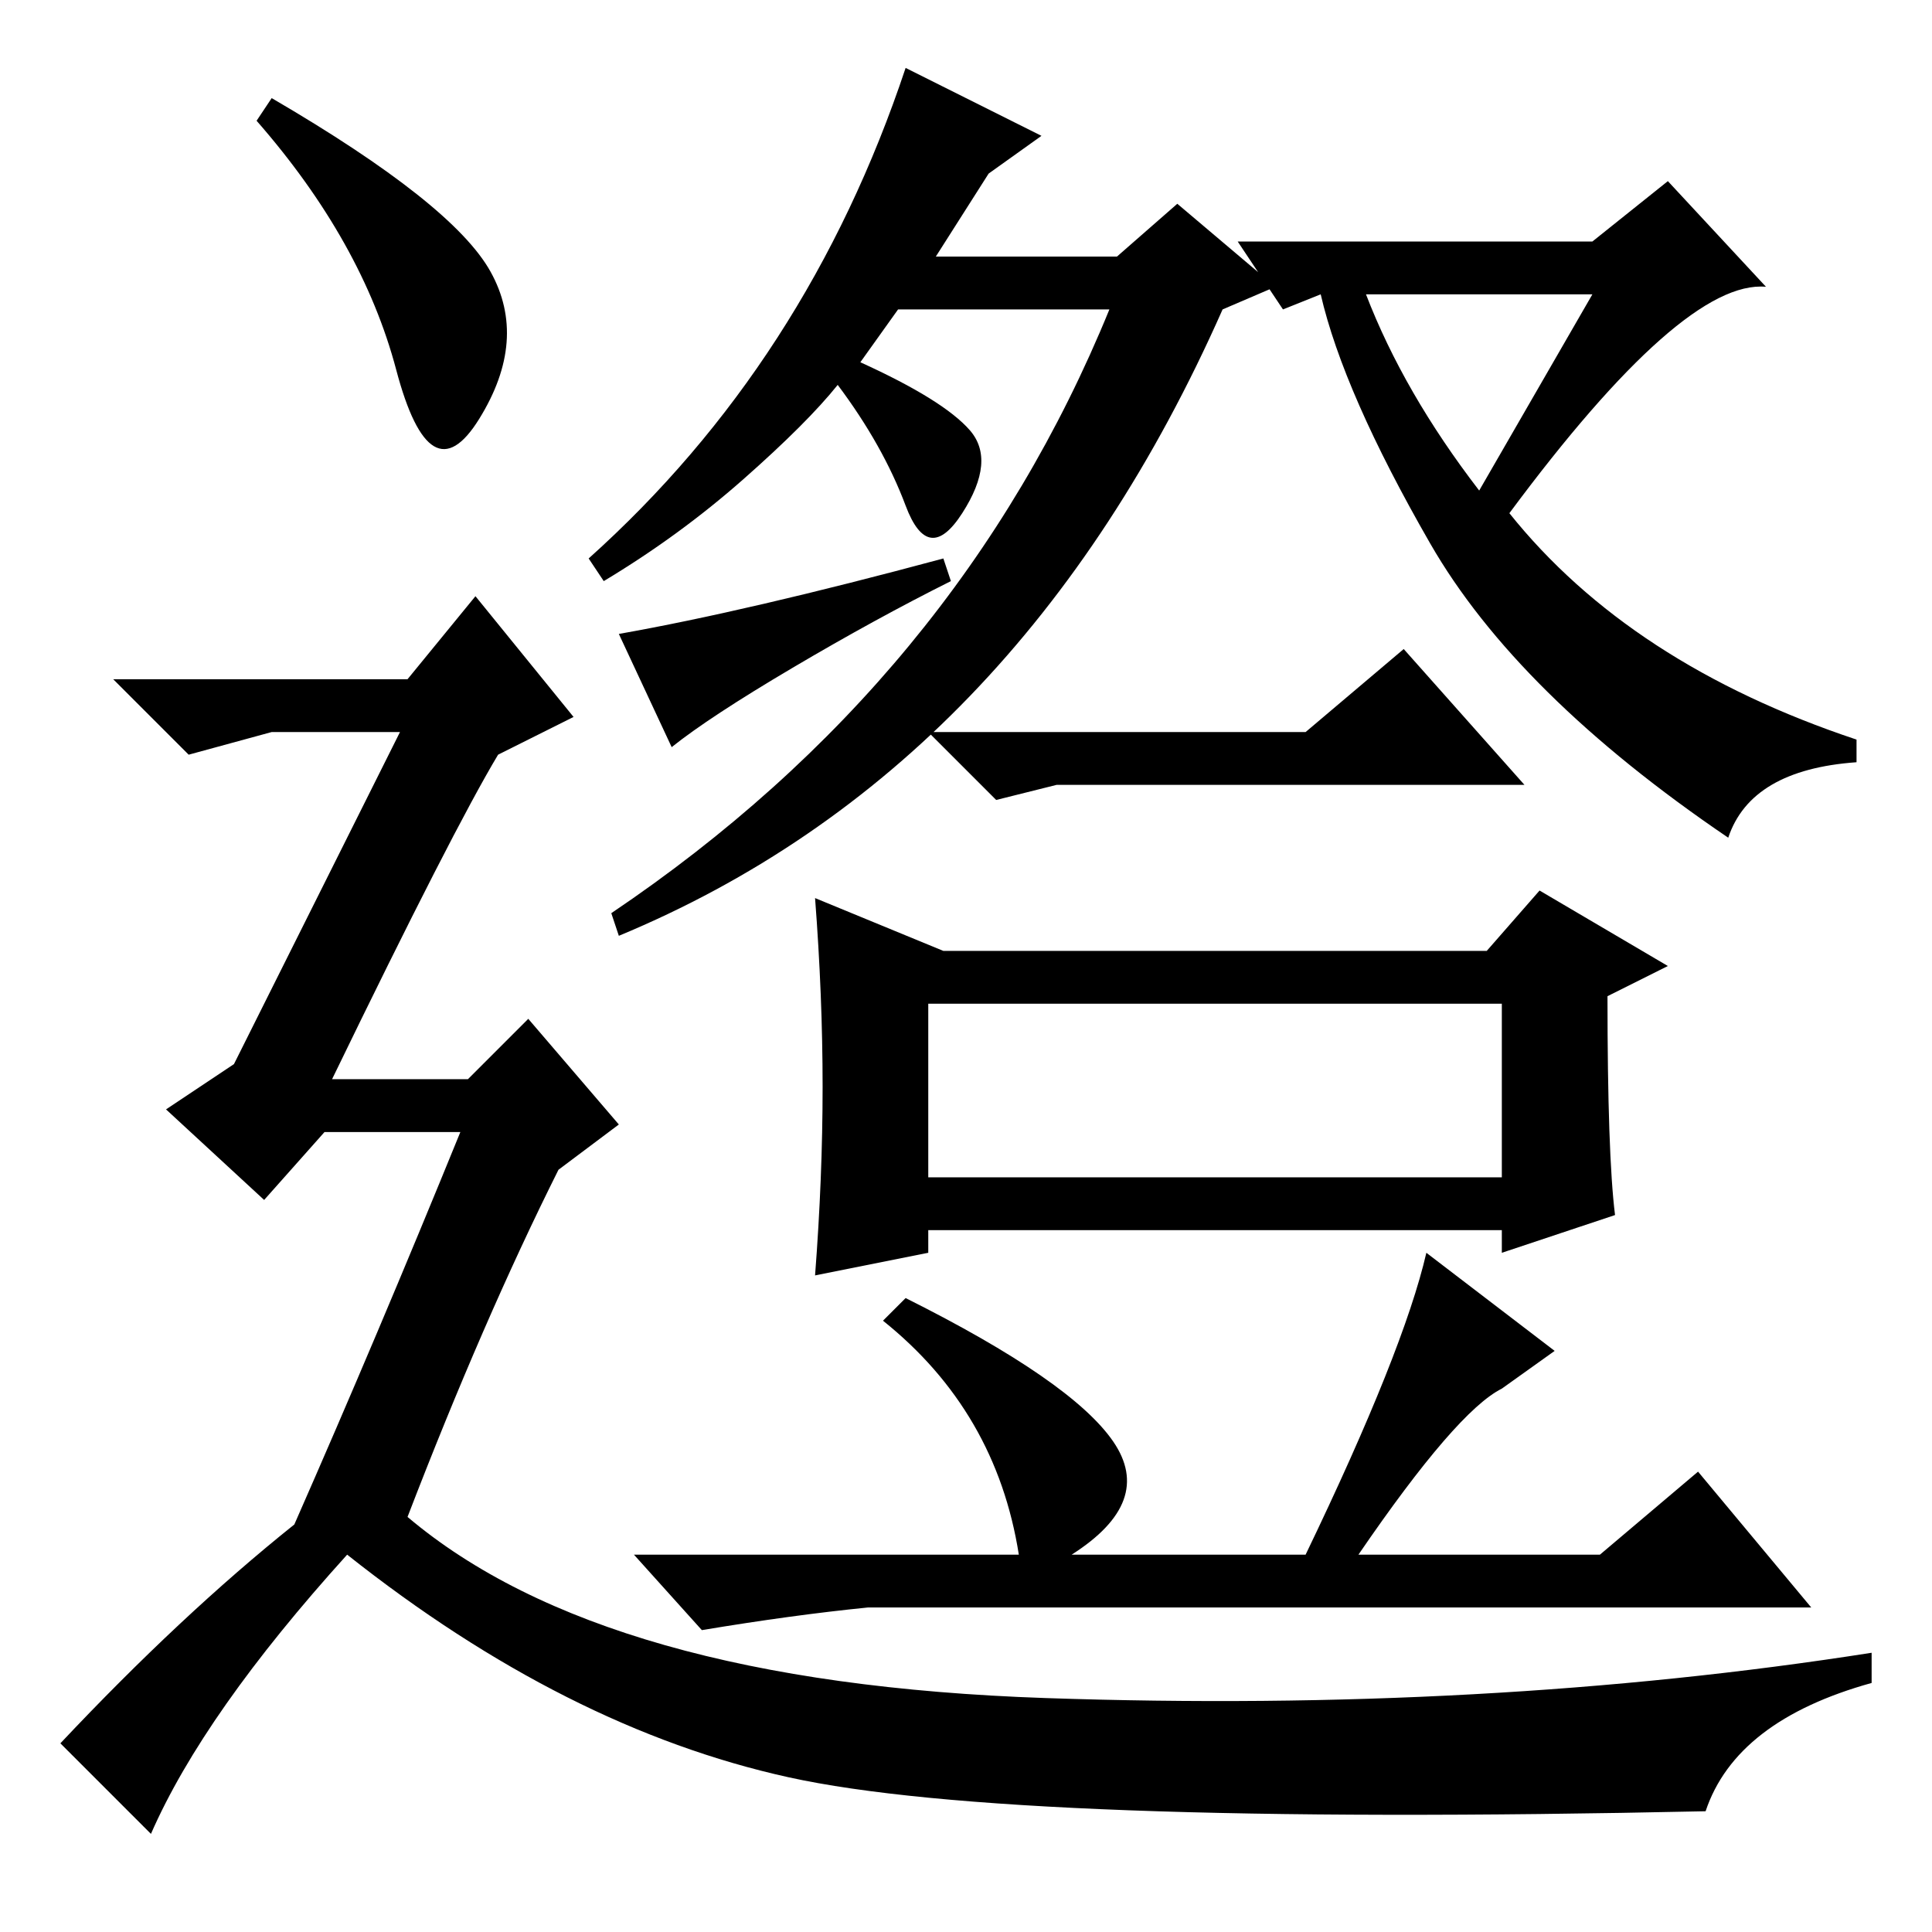 <?xml version="1.0" standalone="no"?>
<!DOCTYPE svg PUBLIC "-//W3C//DTD SVG 1.1//EN" "http://www.w3.org/Graphics/SVG/1.1/DTD/svg11.dtd" >
<svg xmlns="http://www.w3.org/2000/svg" xmlns:xlink="http://www.w3.org/1999/xlink" version="1.1" viewBox="0 -36 256 256">
  <g transform="matrix(1 0 0 -1 0 220)">
   <path fill="currentColor"
d="M123 100h76v23h-76v-23zM180 50h32l13 11l15 -18h-125q-10 -1 -22 -3l-9 10h51q-3 19 -18 31l3 3q22 -11 27.5 -19t-5.5 -15h31q13 27 16 40l17 -13l-7 -5q-6 -3 -19 -22zM123 159h50l13 11l16 -18h-62l-8 -2zM214 95l-15 -5v3h-76v-3l-15 -3q1 13 1 25t-1 25l17 -7h72
l7 8l17 -10l-8 -4q0 -21 1 -29zM124 222h24l8 7l13 -11l-7 -3q-27 -61 -80 -83l-1 3q46 31 66 80h-28l-5 -7q11 -5 14.5 -9t-1 -11t-7.5 1t-9 16q-4 -5 -12.5 -12.5t-18.5 -13.5l-2 3q29 26 42 65l18 -9l-7 -5zM200 188q16 -20 46 -30v-3q-14 -1 -17 -10q-28 19 -39.5 39
t-14.5 33l-5 -2l-6 9h47l10 8l13 -14q-11 1 -34 -30zM196 191l15 26h-30q5 -13 15 -26zM125 182l1 -3q-10 -5 -21 -11.5t-16 -10.5l-7 15q17 3 43 10zM36 243q24 -14 29 -23t-1.5 -19.5t-11 6.5t-18.5 33zM39 54q11 25 22 52h-18l-8 -9l-13 12l9 6l22 44h-17l-11 -3l-10 10
h39l9 11l13 -16l-10 -5q-6 -10 -22 -43h18l8 8l12 -14l-8 -6q-10 -20 -20 -46q26 -22 84.5 -24t109.5 6v-4q-18 -5 -22 -17q-92 -2 -121.5 4.5t-58.5 29.5q-19 -21 -26 -37l-12 12q16 17 31 29z" />
  </g>

</svg>
